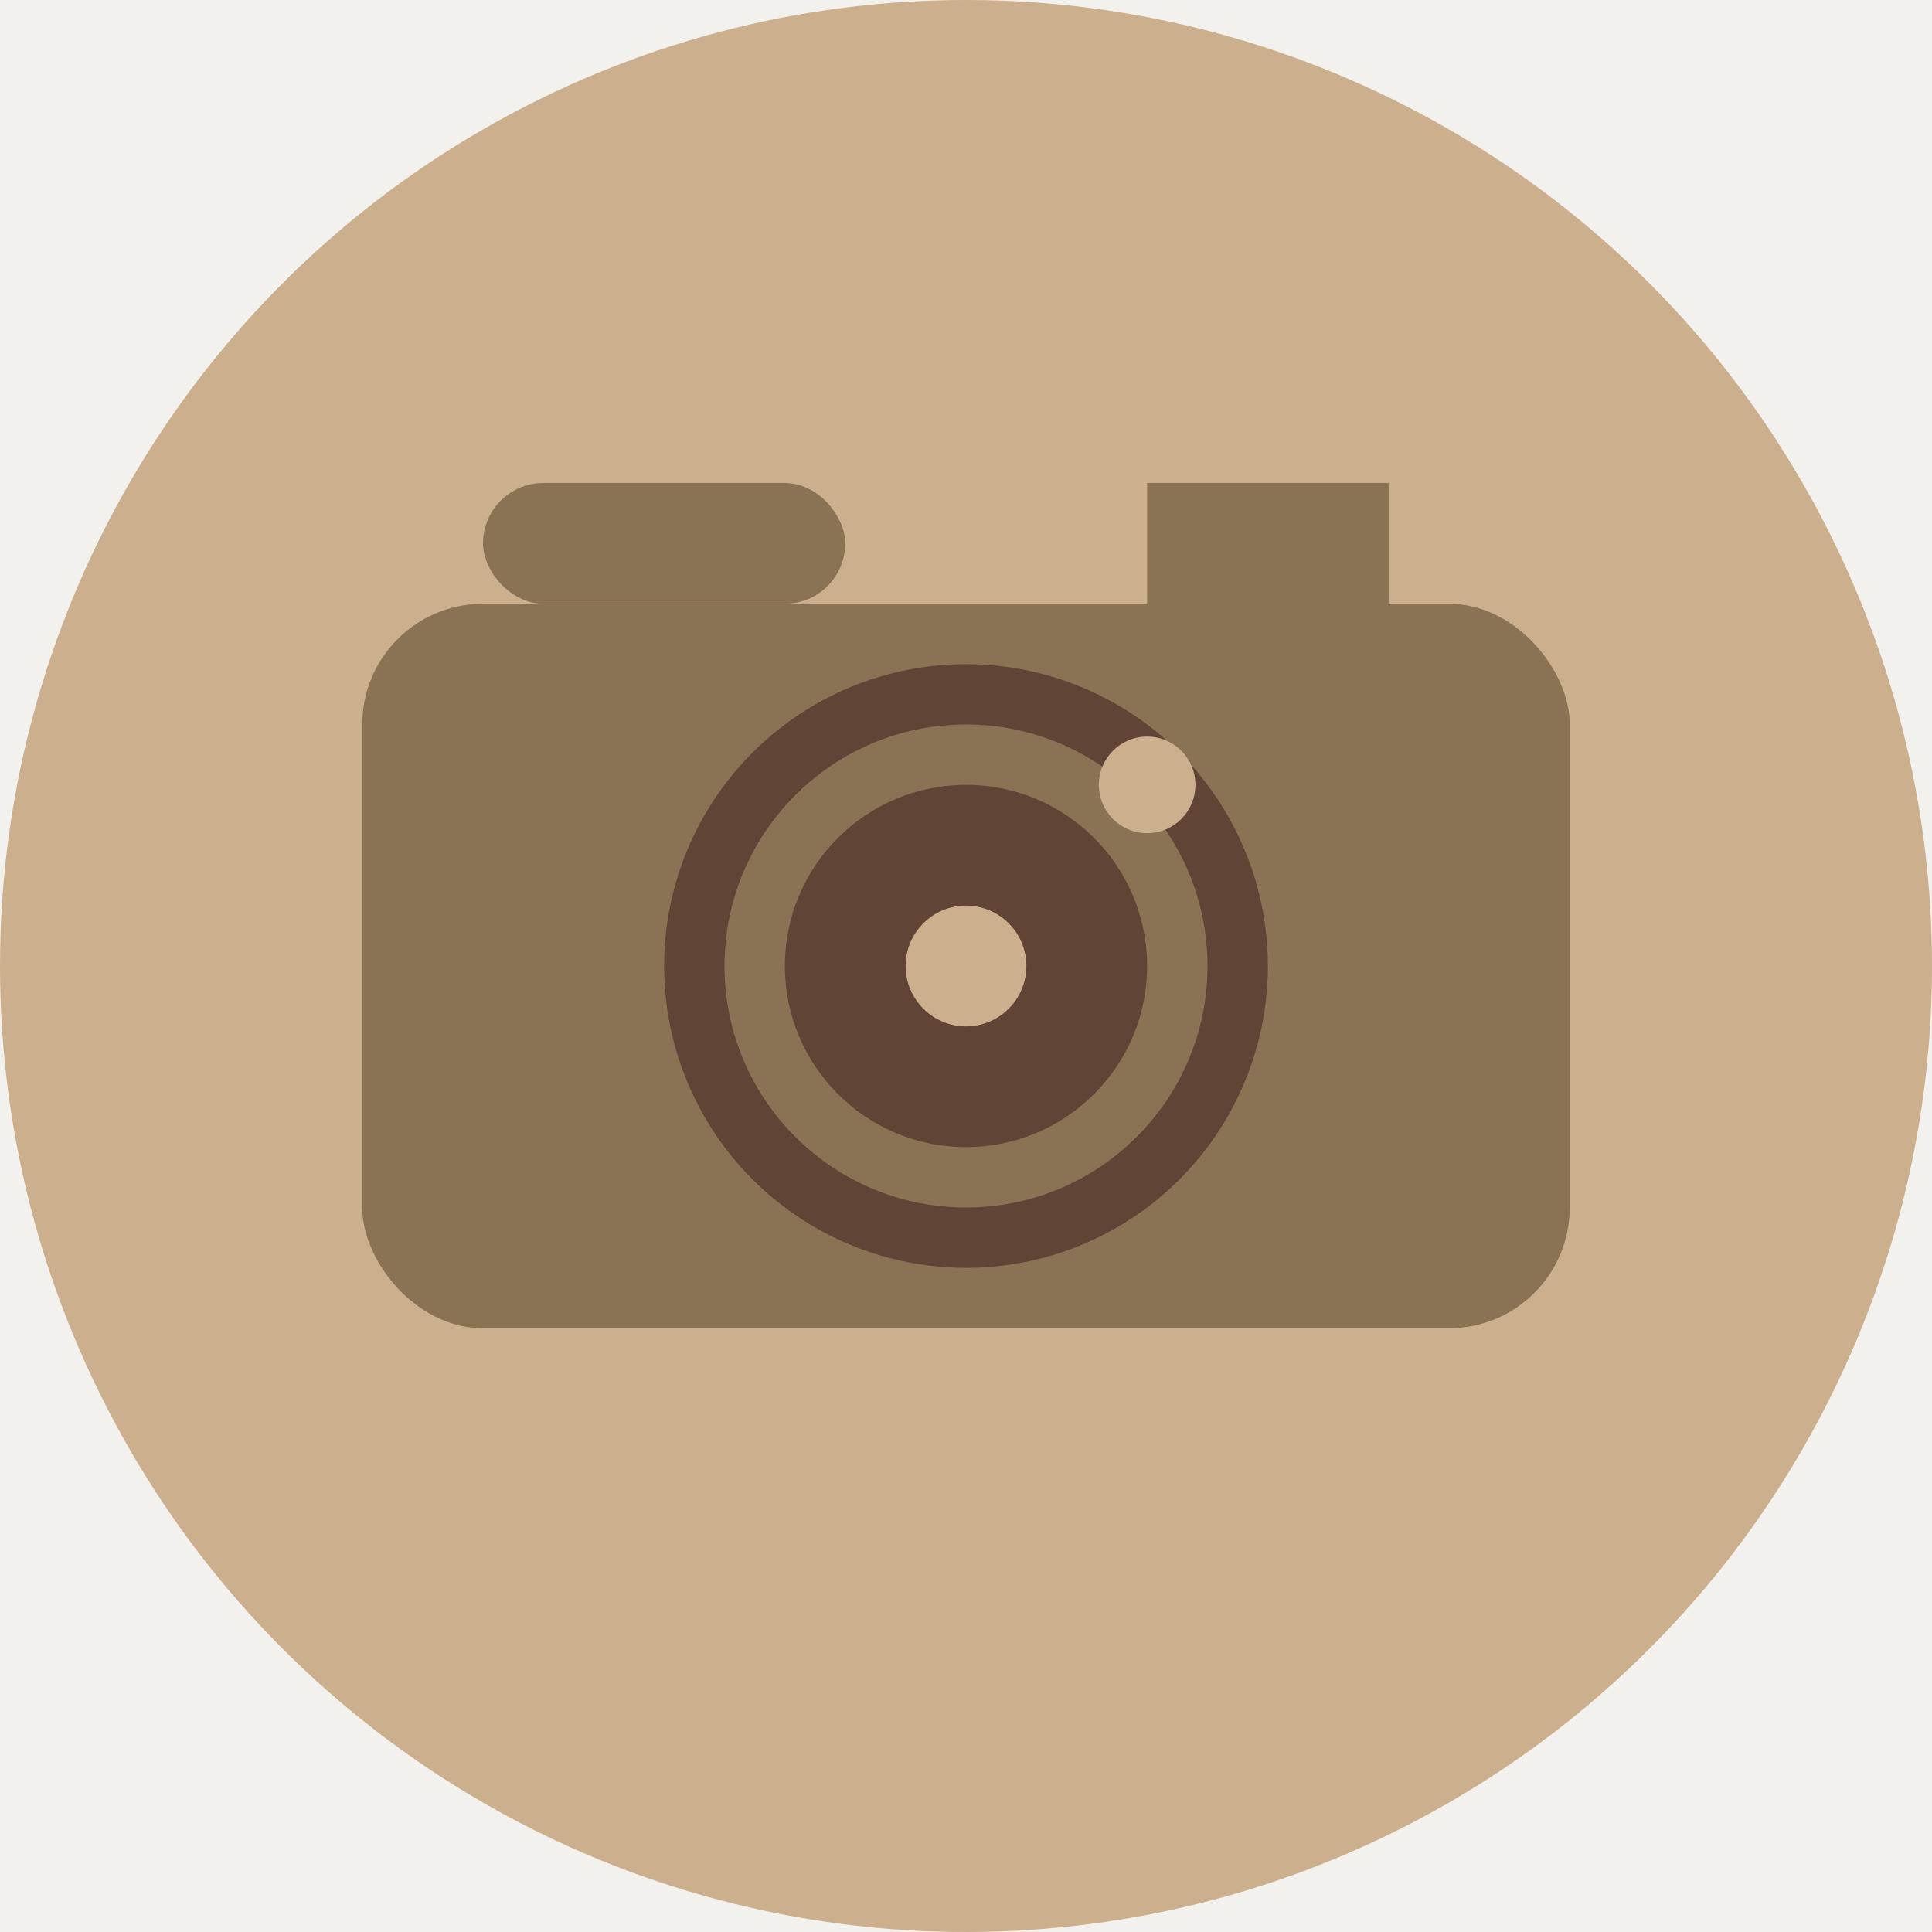 <svg xmlns="http://www.w3.org/2000/svg" viewBox="0 0 32 32">
  <!-- Background circle with aged paper texture effect -->
  <circle cx="16" cy="16" r="16" fill="#D4B694"/>
  
  <!-- Vintage camera body -->
  <rect x="6" y="10" width="20" height="12" rx="2" fill="#8B7355"/>
  
  <!-- Camera lens -->
  <circle cx="16" cy="16" r="5" fill="#5C4033"/>
  <circle cx="16" cy="16" r="4" fill="#8B7355"/>
  <circle cx="16" cy="16" r="3" fill="#5C4033"/>
  
  <!-- Viewfinder -->
  <rect x="19" y="8" width="4" height="3" fill="#8B7355"/>
  
  <!-- Flash housing -->
  <rect x="8" y="8" width="6" height="2" rx="1" fill="#8B7355"/>
  
  <!-- Decorative details -->
  <circle cx="16" cy="16" r="1" fill="#D4B694"/>
  <circle cx="19" cy="13" r="0.8" fill="#D4B694"/>
  
  <!-- Aged overlay -->
  <rect x="0" y="0" width="32" height="32" fill="#8B7355" opacity="0.1"/>
</svg>
